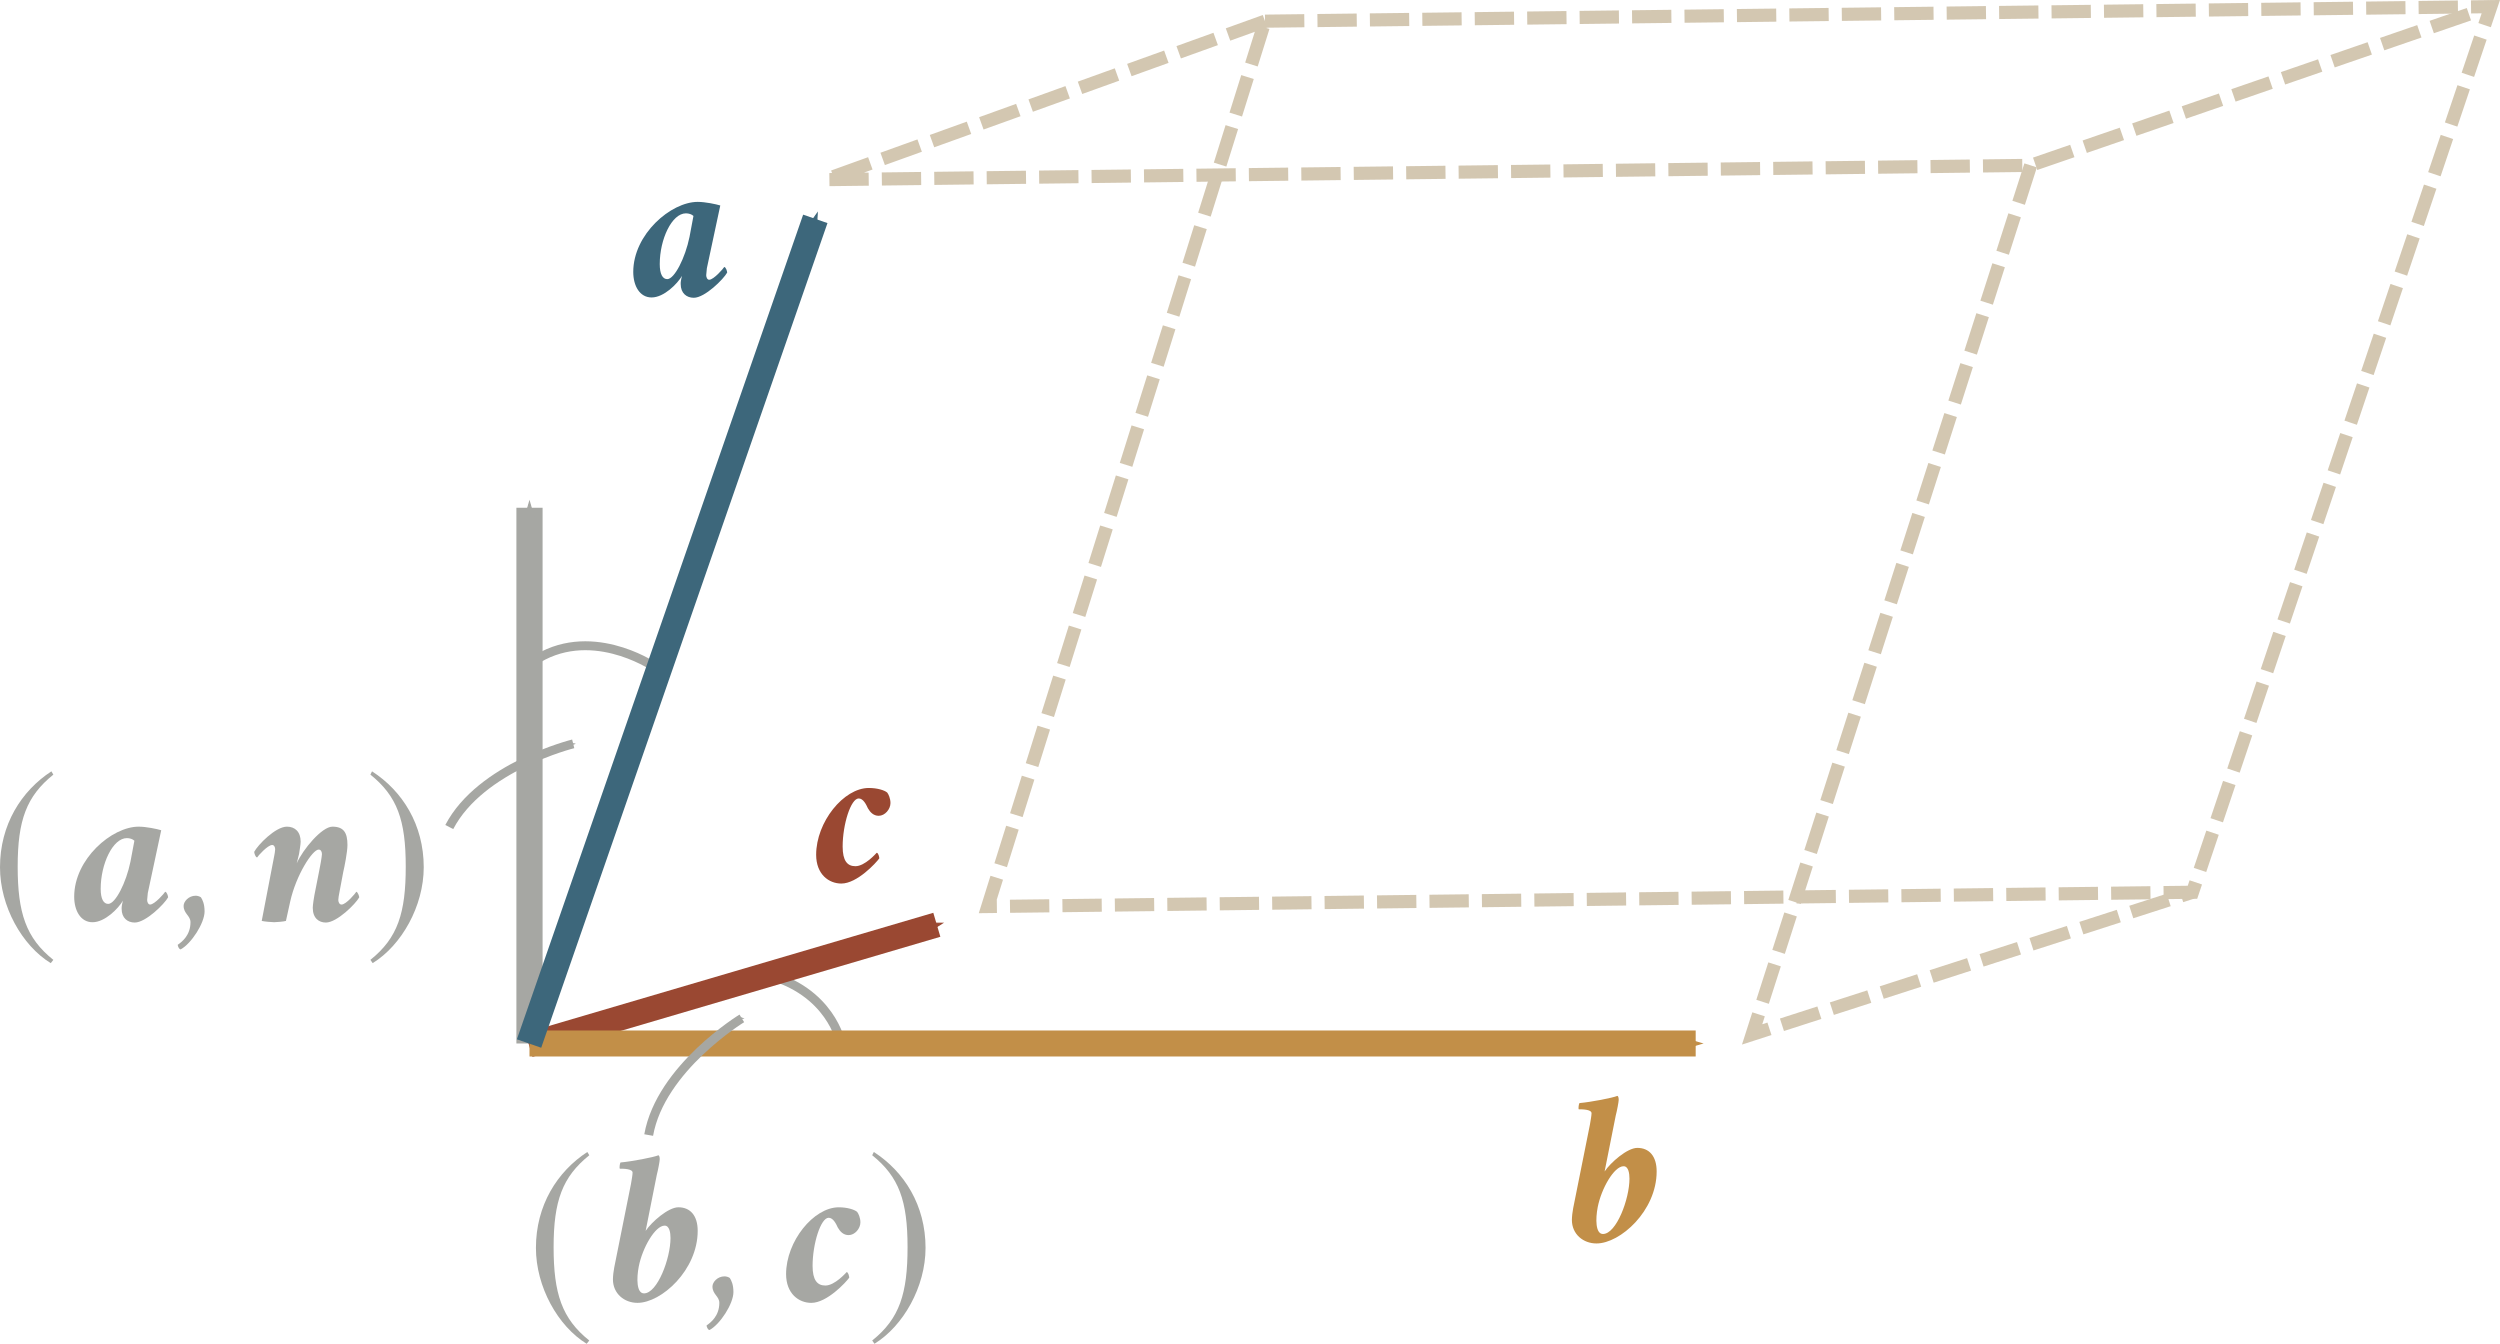 <?xml version="1.0" encoding="UTF-8" standalone="no"?>
<svg
   xmlns:ns1="http://www.iki.fi/pav/software/textext/"
   xmlns:dc="http://purl.org/dc/elements/1.1/"
   xmlns:cc="http://creativecommons.org/ns#"
   xmlns:rdf="http://www.w3.org/1999/02/22-rdf-syntax-ns#"
   xmlns:svg="http://www.w3.org/2000/svg"
   xmlns="http://www.w3.org/2000/svg"
   xmlns:sodipodi="http://sodipodi.sourceforge.net/DTD/sodipodi-0.dtd"
   xmlns:inkscape="http://www.inkscape.org/namespaces/inkscape"
   sodipodi:docname="fig_1_18.svg"
   inkscape:version="1.0 (4035a4fb49, 2020-05-01)"
   id="svg1948"
   version="1.1"
   viewBox="0 0 50.487 27.141"
   height="27.141mm"
   width="50.487mm">
  <defs
     id="defs1942">
    <marker
       inkscape:isstock="true"
       style="overflow:visible"
       id="marker11109"
       refX="0"
       refY="0"
       orient="auto"
       inkscape:stockid="Arrow1Send">
      <path
         transform="matrix(-0.2,0,0,-0.2,-1.2,0)"
         style="fill:#a6a7a3;fill-opacity:1;fill-rule:evenodd;stroke:#a6a7a3;stroke-width:1pt;stroke-opacity:1"
         d="M 0,0 5,-5 -12.5,0 5,5 Z"
         id="path11107" />
    </marker>
    <marker
       inkscape:isstock="true"
       style="overflow:visible"
       id="marker11099"
       refX="0"
       refY="0"
       orient="auto"
       inkscape:stockid="Arrow1Send">
      <path
         transform="matrix(-0.2,0,0,-0.2,-1.2,0)"
         style="fill:#3d677b;fill-opacity:1;fill-rule:evenodd;stroke:#3d677b;stroke-width:1pt;stroke-opacity:1"
         d="M 0,0 5,-5 -12.5,0 5,5 Z"
         id="path11097" />
    </marker>
    <marker
       inkscape:isstock="true"
       style="overflow:visible"
       id="marker11089"
       refX="0"
       refY="0"
       orient="auto"
       inkscape:stockid="Arrow1Send">
      <path
         transform="matrix(-0.2,0,0,-0.2,-1.2,0)"
         style="fill:#9a4832;fill-opacity:1;fill-rule:evenodd;stroke:#9a4832;stroke-width:1pt;stroke-opacity:1"
         d="M 0,0 5,-5 -12.5,0 5,5 Z"
         id="path11087" />
    </marker>
    <marker
       inkscape:isstock="true"
       style="overflow:visible"
       id="marker11079"
       refX="0"
       refY="0"
       orient="auto"
       inkscape:stockid="Arrow1Send">
      <path
         transform="matrix(-0.2,0,0,-0.2,-1.2,0)"
         style="fill:#c28f48;fill-opacity:1;fill-rule:evenodd;stroke:#c28f48;stroke-width:1pt;stroke-opacity:1"
         d="M 0,0 5,-5 -12.5,0 5,5 Z"
         id="path11077" />
    </marker>
    <marker
       inkscape:collect="always"
       inkscape:stockid="Arrow1Send"
       orient="auto"
       refY="0"
       refX="0"
       id="Arrow1Send"
       style="overflow:visible"
       inkscape:isstock="true">
      <path
         id="path863"
         d="M 0,0 5,-5 -12.5,0 5,5 Z"
         style="fill:#a6a7a3;fill-opacity:1;fill-rule:evenodd;stroke:#a6a7a3;stroke-width:1pt;stroke-opacity:1"
         transform="matrix(-0.2,0,0,-0.2,-1.2,0)" />
    </marker>
    <marker
       inkscape:isstock="true"
       style="overflow:visible"
       id="marker3478"
       refX="0"
       refY="0"
       orient="auto"
       inkscape:stockid="Arrow1Mend">
      <path
         transform="matrix(-0.4,0,0,-0.4,-4,0)"
         style="fill:#000000;fill-opacity:1;fill-rule:evenodd;stroke:#000000;stroke-width:1pt;stroke-opacity:1"
         d="M 0,0 5,-5 -12.5,0 5,5 Z"
         id="path3476" />
    </marker>
    <marker
       inkscape:isstock="true"
       style="overflow:visible"
       id="marker2714"
       refX="0"
       refY="0"
       orient="auto"
       inkscape:stockid="Arrow1Mend">
      <path
         transform="matrix(-0.4,0,0,-0.4,-4,0)"
         style="fill:#a6a7a3;fill-opacity:1;fill-rule:evenodd;stroke:#a6a7a3;stroke-width:1pt;stroke-opacity:1"
         d="M 0,0 5,-5 -12.5,0 5,5 Z"
         id="path2712" />
    </marker>
    <marker
       inkscape:isstock="true"
       style="overflow:visible"
       id="marker2647"
       refX="0"
       refY="0"
       orient="auto"
       inkscape:stockid="Arrow1Mend">
      <path
         transform="matrix(-0.4,0,0,-0.4,-4,0)"
         style="fill:#9a4832;fill-opacity:1;fill-rule:evenodd;stroke:#9a4832;stroke-width:1pt;stroke-opacity:1"
         d="M 0,0 5,-5 -12.5,0 5,5 Z"
         id="path2645" />
    </marker>
    <marker
       inkscape:isstock="true"
       style="overflow:visible"
       id="marker2605"
       refX="0"
       refY="0"
       orient="auto"
       inkscape:stockid="Arrow1Mend">
      <path
         transform="matrix(-0.4,0,0,-0.4,-4,0)"
         style="fill:#c28f48;fill-opacity:1;fill-rule:evenodd;stroke:#c28f48;stroke-width:1pt;stroke-opacity:1"
         d="M 0,0 5,-5 -12.5,0 5,5 Z"
         id="path2603" />
    </marker>
    <pattern
       y="0"
       x="0"
       height="6"
       width="6"
       patternUnits="userSpaceOnUse"
       id="EMFhbasepattern" />
    <marker
       inkscape:isstock="true"
       style="overflow:visible"
       id="Arrow1Mend-1"
       refX="0"
       refY="0"
       orient="auto"
       inkscape:stockid="Arrow1Mend">
      <path
         transform="matrix(-0.4,0,0,-0.4,-4,0)"
         style="fill:#000000;fill-opacity:1;fill-rule:evenodd;stroke:#000000;stroke-width:1pt;stroke-opacity:1"
         d="M 0,0 5,-5 -12.5,0 5,5 Z"
         id="path857-5" />
    </marker>
    <marker
       inkscape:stockid="Arrow1Mend"
       orient="auto"
       refY="0"
       refX="0"
       id="marker2647-6"
       style="overflow:visible"
       inkscape:isstock="true">
      <path
         id="path2645-4"
         d="M 0,0 5,-5 -12.5,0 5,5 Z"
         style="fill:#44aa00;fill-opacity:1;fill-rule:evenodd;stroke:#44aa00;stroke-width:1pt;stroke-opacity:1"
         transform="matrix(-0.4,0,0,-0.4,-4,0)" />
    </marker>
    <g
       id="id-1f479b8c-0cef-4279-9c36-541a264f6d4d-6">
      <symbol
         id="id-21dd65c8-c531-44fa-8b6b-e526210d65ff-6"
         overflow="visible">
        <path
           id="id-e9e3da27-3ef2-4b4c-8b17-201c8cbbd257-2"
           d=""
           style="stroke:none" />
      </symbol>
      <symbol
         id="id-01ec61ac-a44c-42a3-b7d4-132fe32b86ae-3"
         overflow="visible">
        <path
           id="id-e1332ed4-e210-49d6-ba30-deadc8ba0c0b-2"
           d="m 3.188,-4.5 c -1.281,0 -3.078,1.547 -3.078,3.344 0,0.672 0.312,1.219 0.875,1.219 0.594,0 1.234,-0.656 1.453,-1.031 -0.016,0.047 -0.031,0.125 -0.047,0.203 C 2.375,-0.703 2.375,-0.625 2.375,-0.578 c 0,0.438 0.281,0.656 0.625,0.656 0.531,0 1.422,-0.891 1.594,-1.203 0,-0.062 -0.062,-0.266 -0.141,-0.266 -0.031,0.062 -0.5,0.609 -0.719,0.609 -0.094,0 -0.141,-0.125 -0.141,-0.219 0,-0.047 0.031,-0.281 0.031,-0.328 l 0.641,-3 C 4.062,-4.391 3.547,-4.5 3.188,-4.5 Z M 2.625,-3.953 c 0.141,0 0.281,0.047 0.359,0.125 l -0.188,1 c -0.203,1 -0.719,2.016 -1.062,2.016 -0.219,0 -0.359,-0.234 -0.359,-0.719 0,-1.188 0.578,-2.422 1.25,-2.422 z m 0,0"
           style="stroke:none" />
      </symbol>
    </g>
    <g
       id="id-0c66bbf9-4b00-4d9e-b7ac-d5b72b51c47d-9">
      <symbol
         id="id-0a957f7b-7c40-4ff9-9132-e51285653107-0"
         overflow="visible">
        <path
           id="id-a2e1bb68-cdb4-4e7c-bdbd-b4630474826e-8"
           d=""
           style="stroke:none" />
      </symbol>
      <symbol
         id="id-8830bd0b-50e4-4395-a052-5707a526464c-3"
         overflow="visible">
        <path
           id="id-78df11c4-2f0c-4839-b59c-f590bcc4777e-7"
           d="m 2.672,-4.5 c -1.203,0 -2.516,1.625 -2.516,3.188 0,0.938 0.609,1.375 1.203,1.375 0.75,0 1.656,-0.984 1.812,-1.203 0,-0.062 -0.047,-0.266 -0.125,-0.266 -0.031,0.031 -0.562,0.641 -1.016,0.641 -0.391,0 -0.609,-0.266 -0.609,-0.938 C 1.422,-2.766 1.812,-4 2.188,-4 c 0.219,0 0.359,0.297 0.438,0.469 0.109,0.188 0.266,0.359 0.516,0.359 0.297,0 0.562,-0.312 0.562,-0.609 0,-0.219 -0.094,-0.422 -0.156,-0.5 C 3.422,-4.391 3.078,-4.5 2.672,-4.5 Z m 0,0"
           style="stroke:none" />
      </symbol>
    </g>
    <marker
       inkscape:isstock="true"
       style="overflow:visible"
       id="Arrow1Send-2"
       refX="0"
       refY="0"
       orient="auto"
       inkscape:stockid="Arrow1Send">
      <path
         transform="matrix(-0.2,0,0,-0.2,-1.2,0)"
         style="fill:#a6a7a3;fill-opacity:1;fill-rule:evenodd;stroke:#a6a7a3;stroke-width:1pt;stroke-opacity:1"
         d="M 0,0 5,-5 -12.5,0 5,5 Z"
         id="path863-5" />
    </marker>
    <g
       id="id-06be078b-088d-4ec1-b807-82131a8164d8-0">
      <symbol
         id="id-85fae107-d23f-4f47-bfd1-e8f232f677a6-3"
         overflow="visible">
        <path
           id="id-43b637b1-4fdc-4ae0-b4bd-8715891ed875-2"
           d=""
           style="stroke:none" />
      </symbol>
      <symbol
         id="id-32e5134c-9f1e-4343-a84f-37a9b1a085b4-1"
         overflow="visible">
        <path
           id="id-1424ec8d-074f-4672-b720-7fb77d3587cc-5"
           d="M 2.938,-7.141 C 1.5,-6.203 0.484,-4.594 0.484,-2.562 c 0,1.859 1.047,3.734 2.422,4.578 l 0.125,-0.156 C 1.719,0.812 1.328,-0.391 1.328,-2.594 1.328,-4.812 1.75,-5.953 3.031,-6.984 Z m 0,0"
           style="stroke:none" />
      </symbol>
      <symbol
         id="id-54ddac9a-bc40-47e7-bbfb-8f6f475212ed-4"
         overflow="visible">
        <path
           id="id-c1d6bcdc-78f0-4a18-91c8-f6f30121f6f9-7"
           d="m 0.375,-7.141 -0.078,0.156 c 1.281,1.031 1.688,2.172 1.688,4.391 0,2.203 -0.375,3.406 -1.688,4.453 l 0.109,0.156 c 1.375,-0.844 2.438,-2.719 2.438,-4.578 0,-2.031 -1.016,-3.641 -2.469,-4.578 z m 0,0"
           style="stroke:none" />
      </symbol>
      <symbol
         id="id-4a22de0a-f6fb-40c5-a73c-20223cf2e1c4-2"
         overflow="visible">
        <path
           id="id-85461d2b-2659-4cf1-9573-5815860d2166-1"
           d=""
           style="stroke:none" />
      </symbol>
      <symbol
         id="id-57871349-e64a-4394-ac31-1e9511307683-6"
         overflow="visible">
        <path
           id="id-632a0e0d-f2ec-43c9-bd5e-e0f4856d0e5d-0"
           d="m 3.188,-4.5 c -1.281,0 -3.078,1.547 -3.078,3.344 0,0.672 0.312,1.219 0.875,1.219 0.594,0 1.234,-0.656 1.453,-1.031 -0.016,0.047 -0.031,0.125 -0.047,0.203 C 2.375,-0.703 2.375,-0.625 2.375,-0.578 c 0,0.438 0.281,0.656 0.625,0.656 0.531,0 1.422,-0.891 1.594,-1.203 0,-0.062 -0.062,-0.266 -0.141,-0.266 -0.031,0.062 -0.5,0.609 -0.719,0.609 -0.094,0 -0.141,-0.125 -0.141,-0.219 0,-0.047 0.031,-0.281 0.031,-0.328 l 0.641,-3 C 4.062,-4.391 3.547,-4.5 3.188,-4.5 Z M 2.625,-3.953 c 0.141,0 0.281,0.047 0.359,0.125 l -0.188,1 c -0.203,1 -0.719,2.016 -1.062,2.016 -0.219,0 -0.359,-0.234 -0.359,-0.719 0,-1.188 0.578,-2.422 1.25,-2.422 z m 0,0"
           style="stroke:none" />
      </symbol>
      <symbol
         id="id-137a0c83-81fc-42e0-abaa-158bf3d51a3a-1"
         overflow="visible">
        <path
           id="id-86cd9972-12a3-4180-9e87-3b3074ea3510-8"
           d="M 2.25,-3.188 C 2.266,-3.297 2.328,-3.656 2.328,-3.781 2.328,-4.25 2.062,-4.5 1.672,-4.5 c -0.547,0 -1.391,0.875 -1.562,1.203 0,0.062 0.062,0.266 0.141,0.266 0.031,-0.062 0.5,-0.594 0.719,-0.594 0.094,0 0.141,0.109 0.141,0.203 0,0.047 -0.031,0.281 -0.047,0.328 L 0.469,0 C 0.594,0.031 0.953,0.062 1.062,0.062 1.172,0.062 1.531,0.031 1.625,0 L 1.828,-0.922 C 2.109,-2.188 2.891,-3.406 3.188,-3.406 c 0.109,0 0.156,0.109 0.156,0.219 0,0.094 -0.094,0.641 -0.125,0.766 l -0.234,1.188 C 2.969,-1.156 2.906,-0.766 2.906,-0.625 c 0,0.5 0.297,0.703 0.625,0.703 0.531,0 1.422,-0.891 1.594,-1.203 0,-0.062 -0.078,-0.266 -0.141,-0.266 C 4.953,-1.328 4.5,-0.781 4.281,-0.781 4.172,-0.781 4.125,-0.906 4.125,-1 c 0,-0.047 0.031,-0.281 0.047,-0.328 l 0.188,-1 C 4.422,-2.594 4.562,-3.297 4.562,-3.625 4.562,-4.203 4.391,-4.5 3.844,-4.5 c -0.5,0 -1.406,1.078 -1.703,1.75 0,0 0.078,-0.328 0.109,-0.438 z m 0,0"
           style="stroke:none" />
      </symbol>
      <symbol
         id="id-2a0b2c7e-b15d-4f5e-b980-f75b0e038cb5-3"
         overflow="visible">
        <path
           id="id-a73cc76e-3175-4d10-95d6-e2a92319bbc4-0"
           d=""
           style="stroke:none" />
      </symbol>
      <symbol
         id="id-c45a5c83-2596-49b1-b758-5b062d40b8eb-1"
         overflow="visible">
        <path
           id="id-ee699510-4b7e-4465-a23e-5ab43cf831ba-2"
           d="m 1.031,-1.203 c -0.344,0 -0.578,0.281 -0.578,0.484 0,0.375 0.328,0.469 0.328,0.781 0,0.625 -0.406,0.938 -0.609,1.078 0,0.062 0.062,0.219 0.141,0.219 0.5,-0.266 1.141,-1.25 1.141,-1.812 C 1.453,-0.812 1.359,-1 1.281,-1.125 1.219,-1.172 1.109,-1.203 1.031,-1.203 Z m 0,0"
           style="stroke:none" />
      </symbol>
    </g>
  </defs>
  <sodipodi:namedview
     id="base"
     pagecolor="#ffffff"
     bordercolor="#666666"
     borderopacity="1.0"
     inkscape:pageopacity="0.0"
     inkscape:pageshadow="2"
     inkscape:zoom="5.6"
     inkscape:cx="116.17661"
     inkscape:cy="45.259788"
     inkscape:document-units="mm"
     inkscape:current-layer="layer1"
     inkscape:document-rotation="0"
     showgrid="false"
     inkscape:window-width="1600"
     inkscape:window-height="837"
     inkscape:window-x="-8"
     inkscape:window-y="-8"
     inkscape:window-maximized="1"
     fit-margin-top="0"
     fit-margin-left="0"
     fit-margin-right="0"
     fit-margin-bottom="0" />
  <g
     inkscape:label="Layer 1"
     inkscape:groupmode="layer"
     id="layer1"
     transform="translate(-32.68,-122.841)">
    <path
       sodipodi:nodetypes="cc"
       id="path2830-3"
       d="m 48.126,142.513 c 1.335,0.33 1.537,1.387 1.537,1.387"
       style="fill:none;stroke:#a6a7a3;stroke-width:0.18px;stroke-linecap:butt;stroke-linejoin:miter;stroke-opacity:1" />
    <path
       style="fill:none;stroke:#a6a7a3;stroke-width:0.18px;stroke-linecap:butt;stroke-linejoin:miter;stroke-opacity:1"
       d="m 43.436,136.209 c 1.133,-0.779 2.419,0.077 2.419,0.077"
       id="path2830"
       sodipodi:nodetypes="cc" />
    <path
       style="fill:none;stroke:#a6a7a3;stroke-width:0.529;stroke-linecap:butt;stroke-linejoin:miter;stroke-miterlimit:4;stroke-dasharray:none;stroke-opacity:1;marker-end:url(#marker11109)"
       d="M 43.373,143.914 V 133.095"
       id="path2710" />
    <g
       style="stroke:#d3c7b1"
       id="g3079"
       transform="rotate(-0.679,66.361,133.63)">
      <path
         sodipodi:nodetypes="ccccc"
         id="path2824"
         d="m 58.35,123.173 h 24.757 l -6.237,17.812 H 52.539 Z"
         style="fill:none;stroke:#d3c7b1;stroke-width:0.265;stroke-linecap:butt;stroke-linejoin:miter;stroke-miterlimit:4;stroke-dasharray:0.794, 0.265;stroke-dashoffset:0;stroke-opacity:1" />
      <path
         id="path2826"
         d="m 58.35,123.173 -8.922,3.095 h 24.348 l 9.331,-3.095"
         style="fill:none;stroke:#d3c7b1;stroke-width:0.265;stroke-linecap:butt;stroke-linejoin:miter;stroke-miterlimit:4;stroke-dasharray:0.794, 0.265;stroke-dashoffset:0;stroke-opacity:1" />
      <path
         sodipodi:nodetypes="ccc"
         id="path2828"
         d="m 73.776,126.268 -5.832,17.482 8.927,-2.765"
         style="fill:none;stroke:#d3c7b1;stroke-width:0.265;stroke-linecap:butt;stroke-linejoin:miter;stroke-miterlimit:4;stroke-dasharray:0.794, 0.265;stroke-dashoffset:0;stroke-opacity:1" />
    </g>
    <path
       style="fill:none;stroke:#9a4832;stroke-width:0.505;stroke-linecap:butt;stroke-linejoin:miter;stroke-miterlimit:4;stroke-dasharray:none;stroke-opacity:1;marker-end:url(#marker11089)"
       d="m 43.362,143.942 8.237,-2.425"
       id="path2643" />
    <g
       style="fill:#3d677b"
       id="g3148"
       ns1:jacobian_sqrt="0.423334"
       ns1:inkscapeversion="1.0"
       ns1:alignment="middle center"
       ns1:scale="1.1999999149607656"
       ns1:preamble="C:\\Users\\flvisa\\Desktop\\lna\\latexify_books\\textext_preamble.tex"
       ns1:text="$\\boldsymbol{a}$"
       ns1:pdfconverter="inkscape"
       ns1:texconverter="pdflatex"
       ns1:version="1.1.0"
       transform="matrix(0.423,0,0,0.423,45.468,126.918)">
      <defs
         id="id-6f0b5668-dc50-44f2-a7d5-5ce7f171eda2">
        <g
           id="id-1f479b8c-0cef-4279-9c36-541a264f6d4d">
          <symbol
             overflow="visible"
             id="id-21dd65c8-c531-44fa-8b6b-e526210d65ff">
            <path
               style="stroke:none"
               d=""
               id="id-e9e3da27-3ef2-4b4c-8b17-201c8cbbd257" />
          </symbol>
          <symbol
             overflow="visible"
             id="id-01ec61ac-a44c-42a3-b7d4-132fe32b86ae">
            <path
               style="stroke:none"
               d="m 3.188,-4.5 c -1.281,0 -3.078,1.547 -3.078,3.344 0,0.672 0.312,1.219 0.875,1.219 0.594,0 1.234,-0.656 1.453,-1.031 -0.016,0.047 -0.031,0.125 -0.047,0.203 C 2.375,-0.703 2.375,-0.625 2.375,-0.578 c 0,0.438 0.281,0.656 0.625,0.656 0.531,0 1.422,-0.891 1.594,-1.203 0,-0.062 -0.062,-0.266 -0.141,-0.266 -0.031,0.062 -0.5,0.609 -0.719,0.609 -0.094,0 -0.141,-0.125 -0.141,-0.219 0,-0.047 0.031,-0.281 0.031,-0.328 l 0.641,-3 C 4.062,-4.391 3.547,-4.5 3.188,-4.5 Z M 2.625,-3.953 c 0.141,0 0.281,0.047 0.359,0.125 l -0.188,1 c -0.203,1 -0.719,2.016 -1.062,2.016 -0.219,0 -0.359,-0.234 -0.359,-0.719 0,-1.188 0.578,-2.422 1.25,-2.422 z m 0,0"
               id="id-e1332ed4-e210-49d6-ba30-deadc8ba0c0b" />
          </symbol>
        </g>
      </defs>
      <g
         style="fill:#3d677b"
         id="id-93ea1cbb-8d9c-4e57-944e-11c30fc2140b"
         transform="translate(-149.021,-130.265)">
        <g
           style="fill:#3d677b;fill-opacity:1"
           id="id-710b6183-f474-4559-b78b-5b97332c53ec">
          <g
             style="fill:#3d677b"
             id="g3144"
             transform="translate(148.912,134.765)">
            <path
               style="fill:#3d677b;stroke:none"
               d="m 3.188,-4.5 c -1.281,0 -3.078,1.547 -3.078,3.344 0,0.672 0.312,1.219 0.875,1.219 0.594,0 1.234,-0.656 1.453,-1.031 -0.016,0.047 -0.031,0.125 -0.047,0.203 C 2.375,-0.703 2.375,-0.625 2.375,-0.578 c 0,0.438 0.281,0.656 0.625,0.656 0.531,0 1.422,-0.891 1.594,-1.203 0,-0.062 -0.062,-0.266 -0.141,-0.266 -0.031,0.062 -0.5,0.609 -0.719,0.609 -0.094,0 -0.141,-0.125 -0.141,-0.219 0,-0.047 0.031,-0.281 0.031,-0.328 l 0.641,-3 C 4.062,-4.391 3.547,-4.5 3.188,-4.5 Z M 2.625,-3.953 c 0.141,0 0.281,0.047 0.359,0.125 l -0.188,1 c -0.203,1 -0.719,2.016 -1.062,2.016 -0.219,0 -0.359,-0.234 -0.359,-0.719 0,-1.188 0.578,-2.422 1.25,-2.422 z m 0,0"
               id="id-eb779eac-cf12-42bb-af5e-dd8e73984be6" />
          </g>
        </g>
      </g>
    </g>
    <g
       id="g3271"
       ns1:jacobian_sqrt="0.423334"
       ns1:inkscapeversion="1.0"
       ns1:alignment="middle center"
       ns1:scale="1.1999998866143555"
       ns1:preamble="C:\\Users\\flvisa\\Desktop\\lna\\latexify_books\\textext_preamble.tex"
       ns1:text="$\\boldsymbol{c}$"
       ns1:pdfconverter="inkscape"
       ns1:texconverter="pdflatex"
       ns1:version="1.1.0"
       transform="matrix(0.423,0,0,0.423,49.162,138.754)"
       style="fill:#9a4832">
      <defs
         id="id-6694da13-fbd2-4bb7-bd20-b730e069b113">
        <g
           id="id-0c66bbf9-4b00-4d9e-b7ac-d5b72b51c47d">
          <symbol
             overflow="visible"
             id="id-0a957f7b-7c40-4ff9-9132-e51285653107">
            <path
               style="stroke:none"
               d=""
               id="id-a2e1bb68-cdb4-4e7c-bdbd-b4630474826e" />
          </symbol>
          <symbol
             overflow="visible"
             id="id-8830bd0b-50e4-4395-a052-5707a526464c">
            <path
               style="stroke:none"
               d="m 2.672,-4.5 c -1.203,0 -2.516,1.625 -2.516,3.188 0,0.938 0.609,1.375 1.203,1.375 0.75,0 1.656,-0.984 1.812,-1.203 0,-0.062 -0.047,-0.266 -0.125,-0.266 -0.031,0.031 -0.562,0.641 -1.016,0.641 -0.391,0 -0.609,-0.266 -0.609,-0.938 C 1.422,-2.766 1.812,-4 2.188,-4 c 0.219,0 0.359,0.297 0.438,0.469 0.109,0.188 0.266,0.359 0.516,0.359 0.297,0 0.562,-0.312 0.562,-0.609 0,-0.219 -0.094,-0.422 -0.156,-0.5 C 3.422,-4.391 3.078,-4.5 2.672,-4.5 Z m 0,0"
               id="id-78df11c4-2f0c-4839-b59c-f590bcc4777e" />
          </symbol>
        </g>
      </defs>
      <g
         id="id-54b804e2-a01a-4f3b-8e3f-69a47cf0b078"
         transform="translate(-149.068,-130.265)"
         style="fill:#9a4832">
        <g
           style="fill:#9a4832;fill-opacity:1"
           id="id-039543a9-4fab-47db-83c6-b9a8aee7fa2d">
          <g
             id="g3267"
             transform="translate(148.912,134.765)"
             style="fill:#9a4832">
            <path
               style="fill:#9a4832;stroke:none"
               d="m 2.672,-4.5 c -1.203,0 -2.516,1.625 -2.516,3.188 0,0.938 0.609,1.375 1.203,1.375 0.75,0 1.656,-0.984 1.812,-1.203 0,-0.062 -0.047,-0.266 -0.125,-0.266 -0.031,0.031 -0.562,0.641 -1.016,0.641 -0.391,0 -0.609,-0.266 -0.609,-0.938 C 1.422,-2.766 1.812,-4 2.188,-4 c 0.219,0 0.359,0.297 0.438,0.469 0.109,0.188 0.266,0.359 0.516,0.359 0.297,0 0.562,-0.312 0.562,-0.609 0,-0.219 -0.094,-0.422 -0.156,-0.5 C 3.422,-4.391 3.078,-4.5 2.672,-4.5 Z m 0,0"
               id="id-95326962-929d-4baf-a803-24b2ed22d584" />
          </g>
        </g>
      </g>
    </g>
    <g
       id="g3410"
       ns1:jacobian_sqrt="0.423334"
       ns1:inkscapeversion="1.0"
       ns1:alignment="middle center"
       ns1:scale="1.199999858267946"
       ns1:preamble="C:\\Users\\flvisa\\Desktop\\lna\\latexify_books\\textext_preamble.tex"
       ns1:text="$\\boldsymbol{b}$"
       ns1:pdfconverter="inkscape"
       ns1:texconverter="pdflatex"
       ns1:version="1.1.0"
       transform="matrix(0.423,0,0,0.423,64.424,144.972)"
       style="fill:#c28f48">
      <defs
         id="id-f5382da1-fb1d-4995-b27c-dbf39fee54f9">
        <g
           id="id-c9a9c32b-3cc8-46d2-b75c-169252cc0e0e">
          <symbol
             overflow="visible"
             id="id-e2b2dd33-fc64-40f0-a5a2-6f00892b0eb1">
            <path
               style="stroke:none"
               d=""
               id="id-c47278e5-523b-459c-8faf-5c5bff27125e" />
          </symbol>
          <symbol
             overflow="visible"
             id="id-b8768f9f-dba1-4de3-bf7c-39e509c4e499">
            <path
               style="stroke:none"
               d="m 2.812,-3.625 c 0.234,0 0.281,0.344 0.281,0.594 0,0.969 -0.625,2.641 -1.266,2.641 -0.359,0 -0.359,-0.719 -0.25,-1.281 C 1.75,-2.562 2.359,-3.625 2.812,-3.625 Z M 1.906,-3.375 2.438,-6.047 C 2.5,-6.281 2.578,-6.703 2.578,-6.781 c 0,-0.062 0,-0.172 -0.062,-0.203 -0.219,0.094 -1.266,0.297 -1.812,0.344 -0.031,0.047 -0.062,0.266 -0.031,0.297 0.156,0 0.609,0 0.609,0.188 0,0.109 -0.047,0.359 -0.078,0.547 L 0.406,-1.625 c -0.031,0.141 -0.062,0.422 -0.062,0.562 0,0.688 0.547,1.125 1.172,1.125 1.141,0 2.875,-1.562 2.875,-3.438 0,-0.734 -0.359,-1.125 -0.922,-1.125 -0.484,0 -1.281,0.703 -1.562,1.125 z m 0,0"
               id="id-f47b355d-79cd-45d3-b76c-61dee78e31b1" />
          </symbol>
        </g>
      </defs>
      <g
         id="id-c1b8f93d-ac7c-4a4f-a30d-59e8d5eb2931"
         transform="translate(-149.156,-127.781)"
         style="fill:#c28f48">
        <g
           style="fill:#c28f48;fill-opacity:1"
           id="id-0e36bb0d-f7e7-4c2b-8b8b-ffbddaf4a620">
          <g
             id="g3406"
             transform="translate(148.812,134.765)"
             style="fill:#c28f48">
            <path
               style="fill:#c28f48;stroke:none"
               d="m 2.812,-3.625 c 0.234,0 0.281,0.344 0.281,0.594 0,0.969 -0.625,2.641 -1.266,2.641 -0.359,0 -0.359,-0.719 -0.25,-1.281 C 1.75,-2.562 2.359,-3.625 2.812,-3.625 Z M 1.906,-3.375 2.438,-6.047 C 2.5,-6.281 2.578,-6.703 2.578,-6.781 c 0,-0.062 0,-0.172 -0.062,-0.203 -0.219,0.094 -1.266,0.297 -1.812,0.344 -0.031,0.047 -0.062,0.266 -0.031,0.297 0.156,0 0.609,0 0.609,0.188 0,0.109 -0.047,0.359 -0.078,0.547 L 0.406,-1.625 c -0.031,0.141 -0.062,0.422 -0.062,0.562 0,0.688 0.547,1.125 1.172,1.125 1.141,0 2.875,-1.562 2.875,-3.438 0,-0.734 -0.359,-1.125 -0.922,-1.125 -0.484,0 -1.281,0.703 -1.562,1.125 z m 0,0"
               id="id-39954a1c-bf5d-493d-a2b8-f2a92518732e" />
          </g>
        </g>
      </g>
    </g>
    <path
       sodipodi:nodetypes="cc"
       id="path2830-5"
       d="m 41.753,139.543 c 0.636,-1.219 2.503,-1.68 2.503,-1.68"
       style="fill:none;stroke:#a6a7a3;stroke-width:0.18px;stroke-linecap:butt;stroke-linejoin:miter;stroke-opacity:1;marker-end:url(#Arrow1Send)" />
    <g
       id="g3854"
       ns1:jacobian_sqrt="0.423334"
       ns1:inkscapeversion="1.0"
       ns1:alignment="middle center"
       ns1:scale="1.199999858267946"
       ns1:preamble="C:\\Users\\flvisa\\Desktop\\lna\\latexify_books\\textext_preamble.tex"
       ns1:text="$(\\boldsymbol{a}, \\boldsymbol{n})$"
       ns1:pdfconverter="inkscape"
       ns1:texconverter="pdflatex"
       ns1:version="1.1.0"
       transform="matrix(0.423,0,0,0.423,32.68,138.418)"
       style="fill:#a6a7a3">
      <defs
         id="id-6ba0fcd8-68e9-40c1-8ac2-be9f95c41d17">
        <g
           id="id-06be078b-088d-4ec1-b807-82131a8164d8">
          <symbol
             overflow="visible"
             id="id-85fae107-d23f-4f47-bfd1-e8f232f677a6">
            <path
               style="stroke:none"
               d=""
               id="id-43b637b1-4fdc-4ae0-b4bd-8715891ed875" />
          </symbol>
          <symbol
             overflow="visible"
             id="id-32e5134c-9f1e-4343-a84f-37a9b1a085b4">
            <path
               style="stroke:none"
               d="M 2.938,-7.141 C 1.5,-6.203 0.484,-4.594 0.484,-2.562 c 0,1.859 1.047,3.734 2.422,4.578 l 0.125,-0.156 C 1.719,0.812 1.328,-0.391 1.328,-2.594 1.328,-4.812 1.75,-5.953 3.031,-6.984 Z m 0,0"
               id="id-1424ec8d-074f-4672-b720-7fb77d3587cc" />
          </symbol>
          <symbol
             overflow="visible"
             id="id-54ddac9a-bc40-47e7-bbfb-8f6f475212ed">
            <path
               style="stroke:none"
               d="m 0.375,-7.141 -0.078,0.156 c 1.281,1.031 1.688,2.172 1.688,4.391 0,2.203 -0.375,3.406 -1.688,4.453 l 0.109,0.156 c 1.375,-0.844 2.438,-2.719 2.438,-4.578 0,-2.031 -1.016,-3.641 -2.469,-4.578 z m 0,0"
               id="id-c1d6bcdc-78f0-4a18-91c8-f6f30121f6f9" />
          </symbol>
          <symbol
             overflow="visible"
             id="id-4a22de0a-f6fb-40c5-a73c-20223cf2e1c4">
            <path
               style="stroke:none"
               d=""
               id="id-85461d2b-2659-4cf1-9573-5815860d2166" />
          </symbol>
          <symbol
             overflow="visible"
             id="id-57871349-e64a-4394-ac31-1e9511307683">
            <path
               style="stroke:none"
               d="m 3.188,-4.5 c -1.281,0 -3.078,1.547 -3.078,3.344 0,0.672 0.312,1.219 0.875,1.219 0.594,0 1.234,-0.656 1.453,-1.031 -0.016,0.047 -0.031,0.125 -0.047,0.203 C 2.375,-0.703 2.375,-0.625 2.375,-0.578 c 0,0.438 0.281,0.656 0.625,0.656 0.531,0 1.422,-0.891 1.594,-1.203 0,-0.062 -0.062,-0.266 -0.141,-0.266 -0.031,0.062 -0.5,0.609 -0.719,0.609 -0.094,0 -0.141,-0.125 -0.141,-0.219 0,-0.047 0.031,-0.281 0.031,-0.328 l 0.641,-3 C 4.062,-4.391 3.547,-4.5 3.188,-4.5 Z M 2.625,-3.953 c 0.141,0 0.281,0.047 0.359,0.125 l -0.188,1 c -0.203,1 -0.719,2.016 -1.062,2.016 -0.219,0 -0.359,-0.234 -0.359,-0.719 0,-1.188 0.578,-2.422 1.25,-2.422 z m 0,0"
               id="id-632a0e0d-f2ec-43c9-bd5e-e0f4856d0e5d" />
          </symbol>
          <symbol
             overflow="visible"
             id="id-137a0c83-81fc-42e0-abaa-158bf3d51a3a">
            <path
               style="stroke:none"
               d="M 2.25,-3.188 C 2.266,-3.297 2.328,-3.656 2.328,-3.781 2.328,-4.25 2.062,-4.5 1.672,-4.5 c -0.547,0 -1.391,0.875 -1.562,1.203 0,0.062 0.062,0.266 0.141,0.266 0.031,-0.062 0.5,-0.594 0.719,-0.594 0.094,0 0.141,0.109 0.141,0.203 0,0.047 -0.031,0.281 -0.047,0.328 L 0.469,0 C 0.594,0.031 0.953,0.062 1.062,0.062 1.172,0.062 1.531,0.031 1.625,0 L 1.828,-0.922 C 2.109,-2.188 2.891,-3.406 3.188,-3.406 c 0.109,0 0.156,0.109 0.156,0.219 0,0.094 -0.094,0.641 -0.125,0.766 l -0.234,1.188 C 2.969,-1.156 2.906,-0.766 2.906,-0.625 c 0,0.5 0.297,0.703 0.625,0.703 0.531,0 1.422,-0.891 1.594,-1.203 0,-0.062 -0.078,-0.266 -0.141,-0.266 C 4.953,-1.328 4.5,-0.781 4.281,-0.781 4.172,-0.781 4.125,-0.906 4.125,-1 c 0,-0.047 0.031,-0.281 0.047,-0.328 l 0.188,-1 C 4.422,-2.594 4.562,-3.297 4.562,-3.625 4.562,-4.203 4.391,-4.5 3.844,-4.5 c -0.5,0 -1.406,1.078 -1.703,1.75 0,0 0.078,-0.328 0.109,-0.438 z m 0,0"
               id="id-86cd9972-12a3-4180-9e87-3b3074ea3510" />
          </symbol>
          <symbol
             overflow="visible"
             id="id-2a0b2c7e-b15d-4f5e-b980-f75b0e038cb5">
            <path
               style="stroke:none"
               d=""
               id="id-a73cc76e-3175-4d10-95d6-e2a92319bbc4" />
          </symbol>
          <symbol
             overflow="visible"
             id="id-c45a5c83-2596-49b1-b758-5b062d40b8eb">
            <path
               style="stroke:none"
               d="m 1.031,-1.203 c -0.344,0 -0.578,0.281 -0.578,0.484 0,0.375 0.328,0.469 0.328,0.781 0,0.625 -0.406,0.938 -0.609,1.078 0,0.062 0.062,0.219 0.141,0.219 0.5,-0.266 1.141,-1.25 1.141,-1.812 C 1.453,-0.812 1.359,-1 1.281,-1.125 1.219,-1.172 1.109,-1.203 1.031,-1.203 Z m 0,0"
               id="id-ee699510-4b7e-4465-a23e-5ab43cf831ba" />
          </symbol>
        </g>
      </defs>
      <g
         id="id-d76789f5-d162-49b0-9605-0c63936e188a"
         transform="translate(-149.694,-127.624)"
         style="fill:#a6a7a3">
        <g
           style="fill:#a6a7a3;fill-opacity:1"
           id="id-379bcc9c-ab54-4844-b241-1fbb1940c486">
          <g
             id="g3834"
             transform="translate(149.21,134.765)"
             style="fill:#a6a7a3">
            <path
               style="fill:#a6a7a3;stroke:none"
               d="M 2.938,-7.141 C 1.5,-6.203 0.484,-4.594 0.484,-2.562 c 0,1.859 1.047,3.734 2.422,4.578 l 0.125,-0.156 C 1.719,0.812 1.328,-0.391 1.328,-2.594 1.328,-4.812 1.75,-5.953 3.031,-6.984 Z m 0,0"
               id="id-023576f4-6bf7-44ee-b39c-0b2cc2c7eff0" />
          </g>
        </g>
        <g
           style="fill:#a6a7a3;fill-opacity:1"
           id="id-9a63b9cb-f0da-4892-91f4-f8df7702ead2">
          <g
             id="g3838"
             transform="translate(153.126,134.765)"
             style="fill:#a6a7a3">
            <path
               style="fill:#a6a7a3;stroke:none"
               d="m 3.188,-4.5 c -1.281,0 -3.078,1.547 -3.078,3.344 0,0.672 0.312,1.219 0.875,1.219 0.594,0 1.234,-0.656 1.453,-1.031 -0.016,0.047 -0.031,0.125 -0.047,0.203 C 2.375,-0.703 2.375,-0.625 2.375,-0.578 c 0,0.438 0.281,0.656 0.625,0.656 0.531,0 1.422,-0.891 1.594,-1.203 0,-0.062 -0.062,-0.266 -0.141,-0.266 -0.031,0.062 -0.5,0.609 -0.719,0.609 -0.094,0 -0.141,-0.125 -0.141,-0.219 0,-0.047 0.031,-0.281 0.031,-0.328 l 0.641,-3 C 4.062,-4.391 3.547,-4.5 3.188,-4.5 Z M 2.625,-3.953 c 0.141,0 0.281,0.047 0.359,0.125 l -0.188,1 c -0.203,1 -0.719,2.016 -1.062,2.016 -0.219,0 -0.359,-0.234 -0.359,-0.719 0,-1.188 0.578,-2.422 1.25,-2.422 z m 0,0"
               id="id-0d885f95-ef36-44e8-a764-c80232a3d89d" />
          </g>
        </g>
        <g
           style="fill:#a6a7a3;fill-opacity:1"
           id="id-a9389927-224c-46f9-b121-ea177fe8ccce">
          <g
             id="g3842"
             transform="translate(158.007,134.765)"
             style="fill:#a6a7a3">
            <path
               style="fill:#a6a7a3;stroke:none"
               d="m 1.031,-1.203 c -0.344,0 -0.578,0.281 -0.578,0.484 0,0.375 0.328,0.469 0.328,0.781 0,0.625 -0.406,0.938 -0.609,1.078 0,0.062 0.062,0.219 0.141,0.219 0.5,-0.266 1.141,-1.25 1.141,-1.812 C 1.453,-0.812 1.359,-1 1.281,-1.125 1.219,-1.172 1.109,-1.203 1.031,-1.203 Z m 0,0"
               id="id-5cfc4507-bf76-4b69-87e6-2ad2f92a8e0a" />
          </g>
        </g>
        <g
           style="fill:#a6a7a3;fill-opacity:1"
           id="id-a8e7e872-9187-4928-b5f6-204744f370a1">
          <g
             id="g3846"
             transform="translate(161.72,134.765)"
             style="fill:#a6a7a3">
            <path
               style="fill:#a6a7a3;stroke:none"
               d="M 2.25,-3.188 C 2.266,-3.297 2.328,-3.656 2.328,-3.781 2.328,-4.25 2.062,-4.5 1.672,-4.5 c -0.547,0 -1.391,0.875 -1.562,1.203 0,0.062 0.062,0.266 0.141,0.266 0.031,-0.062 0.5,-0.594 0.719,-0.594 0.094,0 0.141,0.109 0.141,0.203 0,0.047 -0.031,0.281 -0.047,0.328 L 0.469,0 C 0.594,0.031 0.953,0.062 1.062,0.062 1.172,0.062 1.531,0.031 1.625,0 L 1.828,-0.922 C 2.109,-2.188 2.891,-3.406 3.188,-3.406 c 0.109,0 0.156,0.109 0.156,0.219 0,0.094 -0.094,0.641 -0.125,0.766 l -0.234,1.188 C 2.969,-1.156 2.906,-0.766 2.906,-0.625 c 0,0.5 0.297,0.703 0.625,0.703 0.531,0 1.422,-0.891 1.594,-1.203 0,-0.062 -0.078,-0.266 -0.141,-0.266 C 4.953,-1.328 4.5,-0.781 4.281,-0.781 4.172,-0.781 4.125,-0.906 4.125,-1 c 0,-0.047 0.031,-0.281 0.047,-0.328 l 0.188,-1 C 4.422,-2.594 4.562,-3.297 4.562,-3.625 4.562,-4.203 4.391,-4.5 3.844,-4.5 c -0.5,0 -1.406,1.078 -1.703,1.75 0,0 0.078,-0.328 0.109,-0.438 z m 0,0"
               id="id-f4c74b2b-70a7-49c8-83ad-6a6642f27af3" />
          </g>
        </g>
        <g
           style="fill:#a6a7a3;fill-opacity:1"
           id="id-5ddb2a05-cdbb-4d74-939a-33a9bbef53b7">
          <g
             id="g3850"
             transform="translate(167.08,134.765)"
             style="fill:#a6a7a3">
            <path
               style="fill:#a6a7a3;stroke:none"
               d="m 0.375,-7.141 -0.078,0.156 c 1.281,1.031 1.688,2.172 1.688,4.391 0,2.203 -0.375,3.406 -1.688,4.453 l 0.109,0.156 c 1.375,-0.844 2.438,-2.719 2.438,-4.578 0,-2.031 -1.016,-3.641 -2.469,-4.578 z m 0,0"
               id="id-a8fa436c-5aca-476d-a5b8-01ac6425d207" />
          </g>
        </g>
      </g>
    </g>
    <g
       id="g4213"
       ns1:jacobian_sqrt="0.423334"
       ns1:inkscapeversion="1.0"
       ns1:alignment="middle center"
       ns1:scale="1.1999998299215373"
       ns1:preamble="C:\\Users\\flvisa\\Desktop\\lna\\latexify_books\\textext_preamble.tex"
       ns1:text="$(\\boldsymbol{b}, \\boldsymbol{c})$"
       ns1:pdfconverter="inkscape"
       ns1:texconverter="pdflatex"
       ns1:version="1.1.0"
       transform="matrix(0.423,0,0,0.423,43.503,146.105)"
       style="fill:#a6a7a3">
      <defs
         id="id-891c5186-b3e6-4e10-9813-f20a506d4a1c">
        <g
           id="id-3e91777f-ce94-4ef5-825b-650b6b2a6ef1">
          <symbol
             overflow="visible"
             id="id-e38b5858-dc2c-4e8e-9fe9-b3deb448e0ba">
            <path
               style="stroke:none"
               d=""
               id="id-537276c5-ccfe-4e1f-b5ed-4cf81f547237" />
          </symbol>
          <symbol
             overflow="visible"
             id="id-09c97546-b333-4734-b3a4-8b6854a24eed">
            <path
               style="stroke:none"
               d="M 2.938,-7.141 C 1.5,-6.203 0.484,-4.594 0.484,-2.562 c 0,1.859 1.047,3.734 2.422,4.578 l 0.125,-0.156 C 1.719,0.812 1.328,-0.391 1.328,-2.594 1.328,-4.812 1.75,-5.953 3.031,-6.984 Z m 0,0"
               id="id-eff4243d-085e-48bf-a177-fcb0a3d19282" />
          </symbol>
          <symbol
             overflow="visible"
             id="id-96dbbff2-2acd-4ec5-8992-01f05b511e7c">
            <path
               style="stroke:none"
               d="m 0.375,-7.141 -0.078,0.156 c 1.281,1.031 1.688,2.172 1.688,4.391 0,2.203 -0.375,3.406 -1.688,4.453 l 0.109,0.156 c 1.375,-0.844 2.438,-2.719 2.438,-4.578 0,-2.031 -1.016,-3.641 -2.469,-4.578 z m 0,0"
               id="id-190bc26d-ddb0-4122-99d3-b6fcb5ba23fe" />
          </symbol>
          <symbol
             overflow="visible"
             id="id-957d8c2c-eb51-48aa-84ad-aa794d3eaa2a">
            <path
               style="stroke:none"
               d=""
               id="id-4cb12d82-892b-4ac6-b1d7-d47c850650c1" />
          </symbol>
          <symbol
             overflow="visible"
             id="id-ab700813-978a-4ace-be26-57506c0cd170">
            <path
               style="stroke:none"
               d="m 2.812,-3.625 c 0.234,0 0.281,0.344 0.281,0.594 0,0.969 -0.625,2.641 -1.266,2.641 -0.359,0 -0.359,-0.719 -0.25,-1.281 C 1.75,-2.562 2.359,-3.625 2.812,-3.625 Z M 1.906,-3.375 2.438,-6.047 C 2.5,-6.281 2.578,-6.703 2.578,-6.781 c 0,-0.062 0,-0.172 -0.062,-0.203 -0.219,0.094 -1.266,0.297 -1.812,0.344 -0.031,0.047 -0.062,0.266 -0.031,0.297 0.156,0 0.609,0 0.609,0.188 0,0.109 -0.047,0.359 -0.078,0.547 L 0.406,-1.625 c -0.031,0.141 -0.062,0.422 -0.062,0.562 0,0.688 0.547,1.125 1.172,1.125 1.141,0 2.875,-1.562 2.875,-3.438 0,-0.734 -0.359,-1.125 -0.922,-1.125 -0.484,0 -1.281,0.703 -1.562,1.125 z m 0,0"
               id="id-408a27c9-0db5-46c6-9dc9-81c40f959fef" />
          </symbol>
          <symbol
             overflow="visible"
             id="id-8902160a-d0d8-4c58-9b05-230da9a6bdae">
            <path
               style="stroke:none"
               d="m 2.672,-4.5 c -1.203,0 -2.516,1.625 -2.516,3.188 0,0.938 0.609,1.375 1.203,1.375 0.75,0 1.656,-0.984 1.812,-1.203 0,-0.062 -0.047,-0.266 -0.125,-0.266 -0.031,0.031 -0.562,0.641 -1.016,0.641 -0.391,0 -0.609,-0.266 -0.609,-0.938 C 1.422,-2.766 1.812,-4 2.188,-4 c 0.219,0 0.359,0.297 0.438,0.469 0.109,0.188 0.266,0.359 0.516,0.359 0.297,0 0.562,-0.312 0.562,-0.609 0,-0.219 -0.094,-0.422 -0.156,-0.5 C 3.422,-4.391 3.078,-4.5 2.672,-4.5 Z m 0,0"
               id="id-09e6b59b-cf81-4ba4-aeec-586f59adb973" />
          </symbol>
          <symbol
             overflow="visible"
             id="id-285ee559-e582-48b6-ade9-494fa4fa0032">
            <path
               style="stroke:none"
               d=""
               id="id-b7a09669-a808-4211-88d6-c53e1f1c2952" />
          </symbol>
          <symbol
             overflow="visible"
             id="id-30ffd3f6-de51-4e96-9f84-33d2c439e6c9">
            <path
               style="stroke:none"
               d="m 1.031,-1.203 c -0.344,0 -0.578,0.281 -0.578,0.484 0,0.375 0.328,0.469 0.328,0.781 0,0.625 -0.406,0.938 -0.609,1.078 0,0.062 0.062,0.219 0.141,0.219 0.5,-0.266 1.141,-1.25 1.141,-1.812 C 1.453,-0.812 1.359,-1 1.281,-1.125 1.219,-1.172 1.109,-1.203 1.031,-1.203 Z m 0,0"
               id="id-ae49b724-4323-4547-95c2-e198c2dc6fea" />
          </symbol>
        </g>
      </defs>
      <g
         id="id-e0482299-83b7-45aa-a593-222792b7e3f2"
         transform="translate(-149.694,-127.624)"
         style="fill:#a6a7a3">
        <g
           style="fill:#a6a7a3;fill-opacity:1"
           id="id-1c661094-2370-4cdf-afdf-ba95a10438f8">
          <g
             id="g4193"
             transform="translate(149.21,134.765)"
             style="fill:#a6a7a3">
            <path
               style="fill:#a6a7a3;stroke:none"
               d="M 2.938,-7.141 C 1.5,-6.203 0.484,-4.594 0.484,-2.562 c 0,1.859 1.047,3.734 2.422,4.578 l 0.125,-0.156 C 1.719,0.812 1.328,-0.391 1.328,-2.594 1.328,-4.812 1.75,-5.953 3.031,-6.984 Z m 0,0"
               id="id-3a1581c7-c08c-4199-99d1-b05b3e8fd547" />
          </g>
        </g>
        <g
           style="fill:#a6a7a3;fill-opacity:1"
           id="id-e15123da-dd6d-4111-8a9e-c7827981830b">
          <g
             id="g4197"
             transform="translate(153.026,134.765)"
             style="fill:#a6a7a3">
            <path
               style="fill:#a6a7a3;stroke:none"
               d="m 2.812,-3.625 c 0.234,0 0.281,0.344 0.281,0.594 0,0.969 -0.625,2.641 -1.266,2.641 -0.359,0 -0.359,-0.719 -0.25,-1.281 C 1.75,-2.562 2.359,-3.625 2.812,-3.625 Z M 1.906,-3.375 2.438,-6.047 C 2.5,-6.281 2.578,-6.703 2.578,-6.781 c 0,-0.062 0,-0.172 -0.062,-0.203 -0.219,0.094 -1.266,0.297 -1.812,0.344 -0.031,0.047 -0.062,0.266 -0.031,0.297 0.156,0 0.609,0 0.609,0.188 0,0.109 -0.047,0.359 -0.078,0.547 L 0.406,-1.625 c -0.031,0.141 -0.062,0.422 -0.062,0.562 0,0.688 0.547,1.125 1.172,1.125 1.141,0 2.875,-1.562 2.875,-3.438 0,-0.734 -0.359,-1.125 -0.922,-1.125 -0.484,0 -1.281,0.703 -1.562,1.125 z m 0,0"
               id="id-84ab7208-2ad7-47ff-a872-27cc83b00644" />
          </g>
        </g>
        <g
           style="fill:#a6a7a3;fill-opacity:1"
           id="id-62a92561-c015-4cc9-b7d2-ca76f7fb303d">
          <g
             id="g4201"
             transform="translate(157.669,134.765)"
             style="fill:#a6a7a3">
            <path
               style="fill:#a6a7a3;stroke:none"
               d="m 1.031,-1.203 c -0.344,0 -0.578,0.281 -0.578,0.484 0,0.375 0.328,0.469 0.328,0.781 0,0.625 -0.406,0.938 -0.609,1.078 0,0.062 0.062,0.219 0.141,0.219 0.5,-0.266 1.141,-1.25 1.141,-1.812 C 1.453,-0.812 1.359,-1 1.281,-1.125 1.219,-1.172 1.109,-1.203 1.031,-1.203 Z m 0,0"
               id="id-90d4a173-7831-432b-90e5-860fc14c9753" />
          </g>
        </g>
        <g
           style="fill:#a6a7a3;fill-opacity:1"
           id="id-bb5dfd4b-a8bb-49ed-929a-94a3a4caf616">
          <g
             id="g4205"
             transform="translate(161.481,134.765)"
             style="fill:#a6a7a3">
            <path
               style="fill:#a6a7a3;stroke:none"
               d="m 2.672,-4.5 c -1.203,0 -2.516,1.625 -2.516,3.188 0,0.938 0.609,1.375 1.203,1.375 0.75,0 1.656,-0.984 1.812,-1.203 0,-0.062 -0.047,-0.266 -0.125,-0.266 -0.031,0.031 -0.562,0.641 -1.016,0.641 -0.391,0 -0.609,-0.266 -0.609,-0.938 C 1.422,-2.766 1.812,-4 2.188,-4 c 0.219,0 0.359,0.297 0.438,0.469 0.109,0.188 0.266,0.359 0.516,0.359 0.297,0 0.562,-0.312 0.562,-0.609 0,-0.219 -0.094,-0.422 -0.156,-0.5 C 3.422,-4.391 3.078,-4.5 2.672,-4.5 Z m 0,0"
               id="id-78b9680c-4d97-4daa-9f9a-2e15913abac1" />
          </g>
        </g>
        <g
           style="fill:#a6a7a3;fill-opacity:1"
           id="id-93f6ce9b-712d-4f79-8ae4-7ba034c18796">
          <g
             id="g4209"
             transform="translate(165.451,134.765)"
             style="fill:#a6a7a3">
            <path
               style="fill:#a6a7a3;stroke:none"
               d="m 0.375,-7.141 -0.078,0.156 c 1.281,1.031 1.688,2.172 1.688,4.391 0,2.203 -0.375,3.406 -1.688,4.453 l 0.109,0.156 c 1.375,-0.844 2.438,-2.719 2.438,-4.578 0,-2.031 -1.016,-3.641 -2.469,-4.578 z m 0,0"
               id="id-4b9a2d46-251e-4454-809c-68791b281c10" />
          </g>
        </g>
      </g>
    </g>
    <path
       style="fill:none;stroke:#c28f48;stroke-width:0.525;stroke-linecap:butt;stroke-linejoin:miter;stroke-miterlimit:4;stroke-dasharray:none;stroke-opacity:1;marker-end:url(#marker11079)"
       d="M 43.373,143.914 H 66.924"
       id="path2601" />
    <path
       style="fill:none;stroke:#a6a7a3;stroke-width:0.18px;stroke-linecap:butt;stroke-linejoin:miter;stroke-opacity:1;marker-end:url(#Arrow1Send-2)"
       d="m 45.78,145.763 c 0.24,-1.354 1.881,-2.356 1.881,-2.356"
       id="path2830-5-1"
       sodipodi:nodetypes="cc" />
    <path
       style="fill:none;stroke:#3d677b;stroke-width:0.52;stroke-linecap:butt;stroke-linejoin:miter;stroke-miterlimit:4;stroke-dasharray:none;stroke-opacity:1;marker-end:url(#marker11099)"
       d="M 43.364,143.915 49.145,127.261"
       id="path2524" />
  </g>
</svg>
